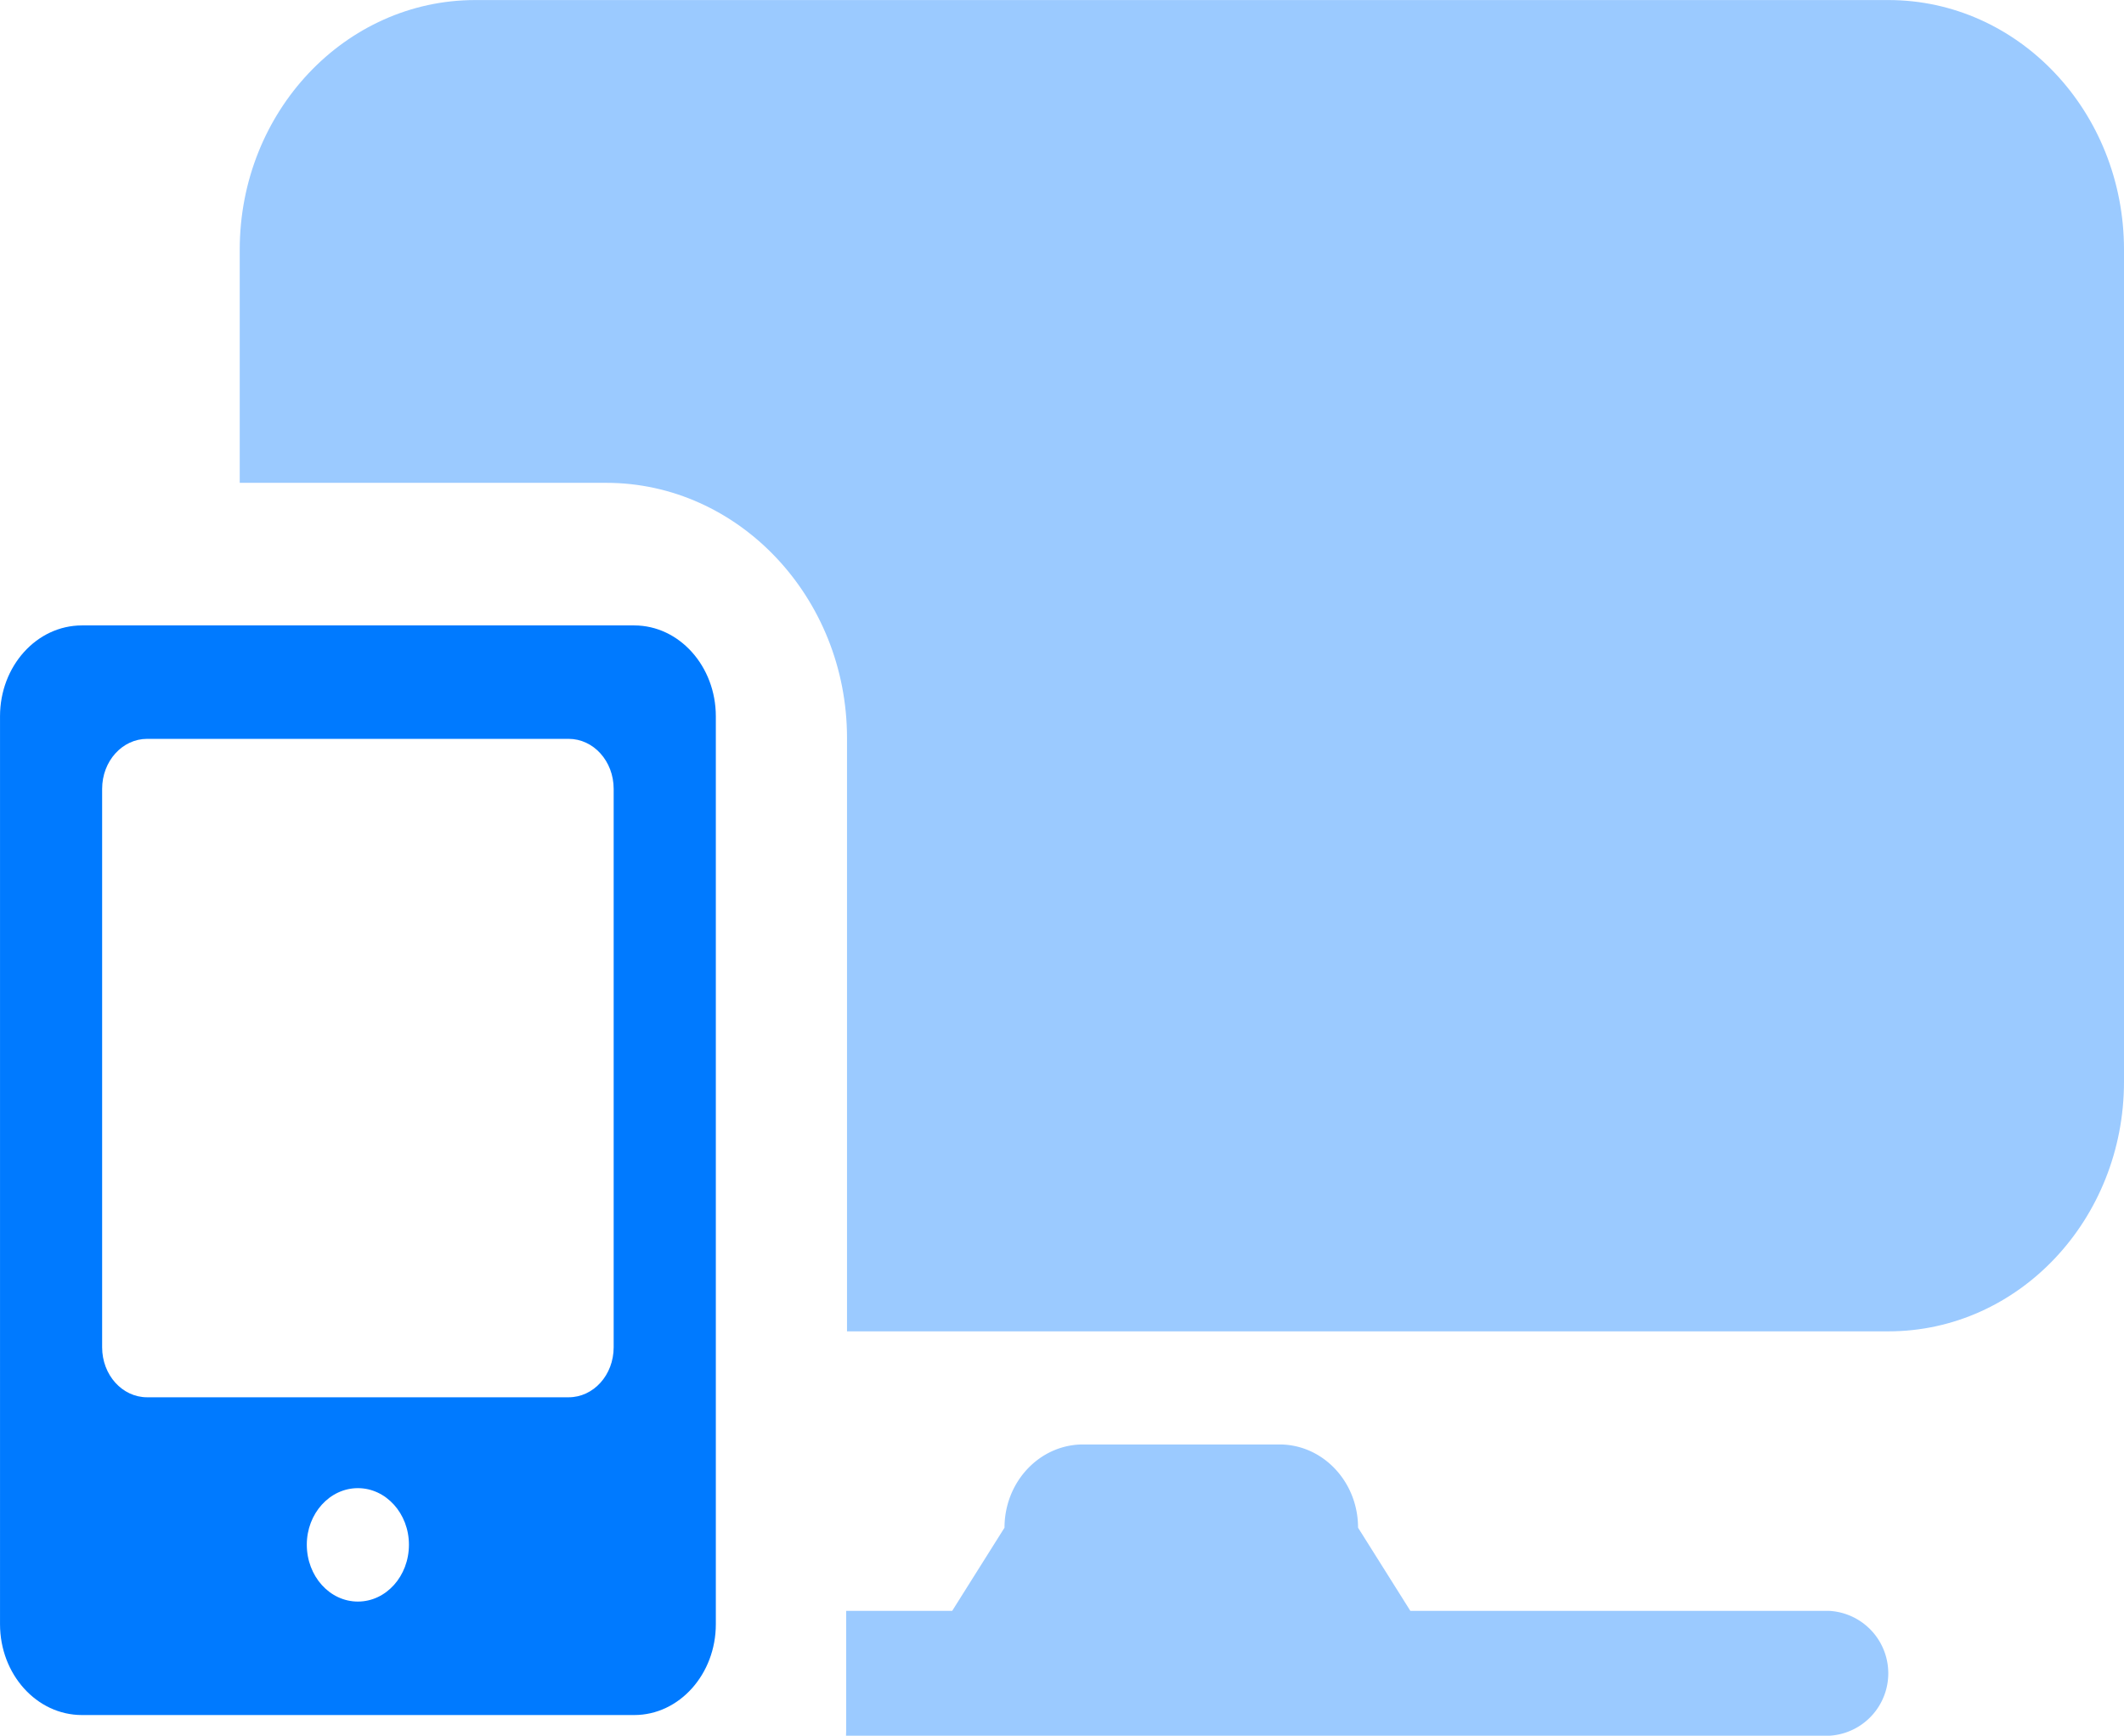 <svg xmlns="http://www.w3.org/2000/svg" width="289.748" height="236.744" viewBox="0 0 289.748 236.744">
  <g id="Instant_messaging" data-name="Instant messaging" transform="translate(-1053.065 -784.531)">
    <path id="路径_400" data-name="路径 400" d="M1139.585,816.972h-75.342c-6.185,0-11.175,5.559-11.175,12.39V953.2h0c0,6.826,4.99,12.39,11.175,12.39h75.346c6.136,0,11.127-5.564,11.127-12.39V911.655h0V829.362C1150.713,822.531,1145.721,816.972,1139.585,816.972Zm-37.7,133.141c-3.851,0-6.967-3.467-6.967-7.76,0-4.241,3.117-7.71,6.967-7.71s6.965,3.469,6.965,7.71C1108.855,946.646,1105.736,950.113,1101.89,950.113Zm34.894-38.458v3.769c0,3.8-2.76,6.826-6.142,6.826h-57.5c-3.382,0-6.139-3.026-6.139-6.826V839.272c0-3.8,2.757-6.829,6.139-6.829h57.5c3.382,0,6.142,3.03,6.142,6.825Z" transform="translate(0 52.864)" fill="#007aff"/>
    <path id="路径_401" data-name="路径 401" d="M1232.9,898.4h-134.15c.008-.3.023-.6.023-.9V881.372h14.458l7.139-11.348c0-6.266,4.8-11.351,10.716-11.351h26.8c5.917,0,10.714,5.085,10.714,11.351l7.137,11.348H1232.9a8.528,8.528,0,0,1,0,17.027Z" transform="translate(69.726 122.876)" fill="#9bcaff"/>
    <path id="路径_402" data-name="路径 402" d="M1323.038,932.07c0,18.806-14.386,34.05-32.13,34.05H1148.836V885.187c0-19.143-14.78-34.8-32.843-34.8h-50v-31.8c0-18.805,14.385-34.049,32.128-34.049h192.785c17.746,0,32.132,15.243,32.132,34.049V932.07Z" transform="translate(19.775)" fill="#9bcaff"/>
  </g>
</svg>

